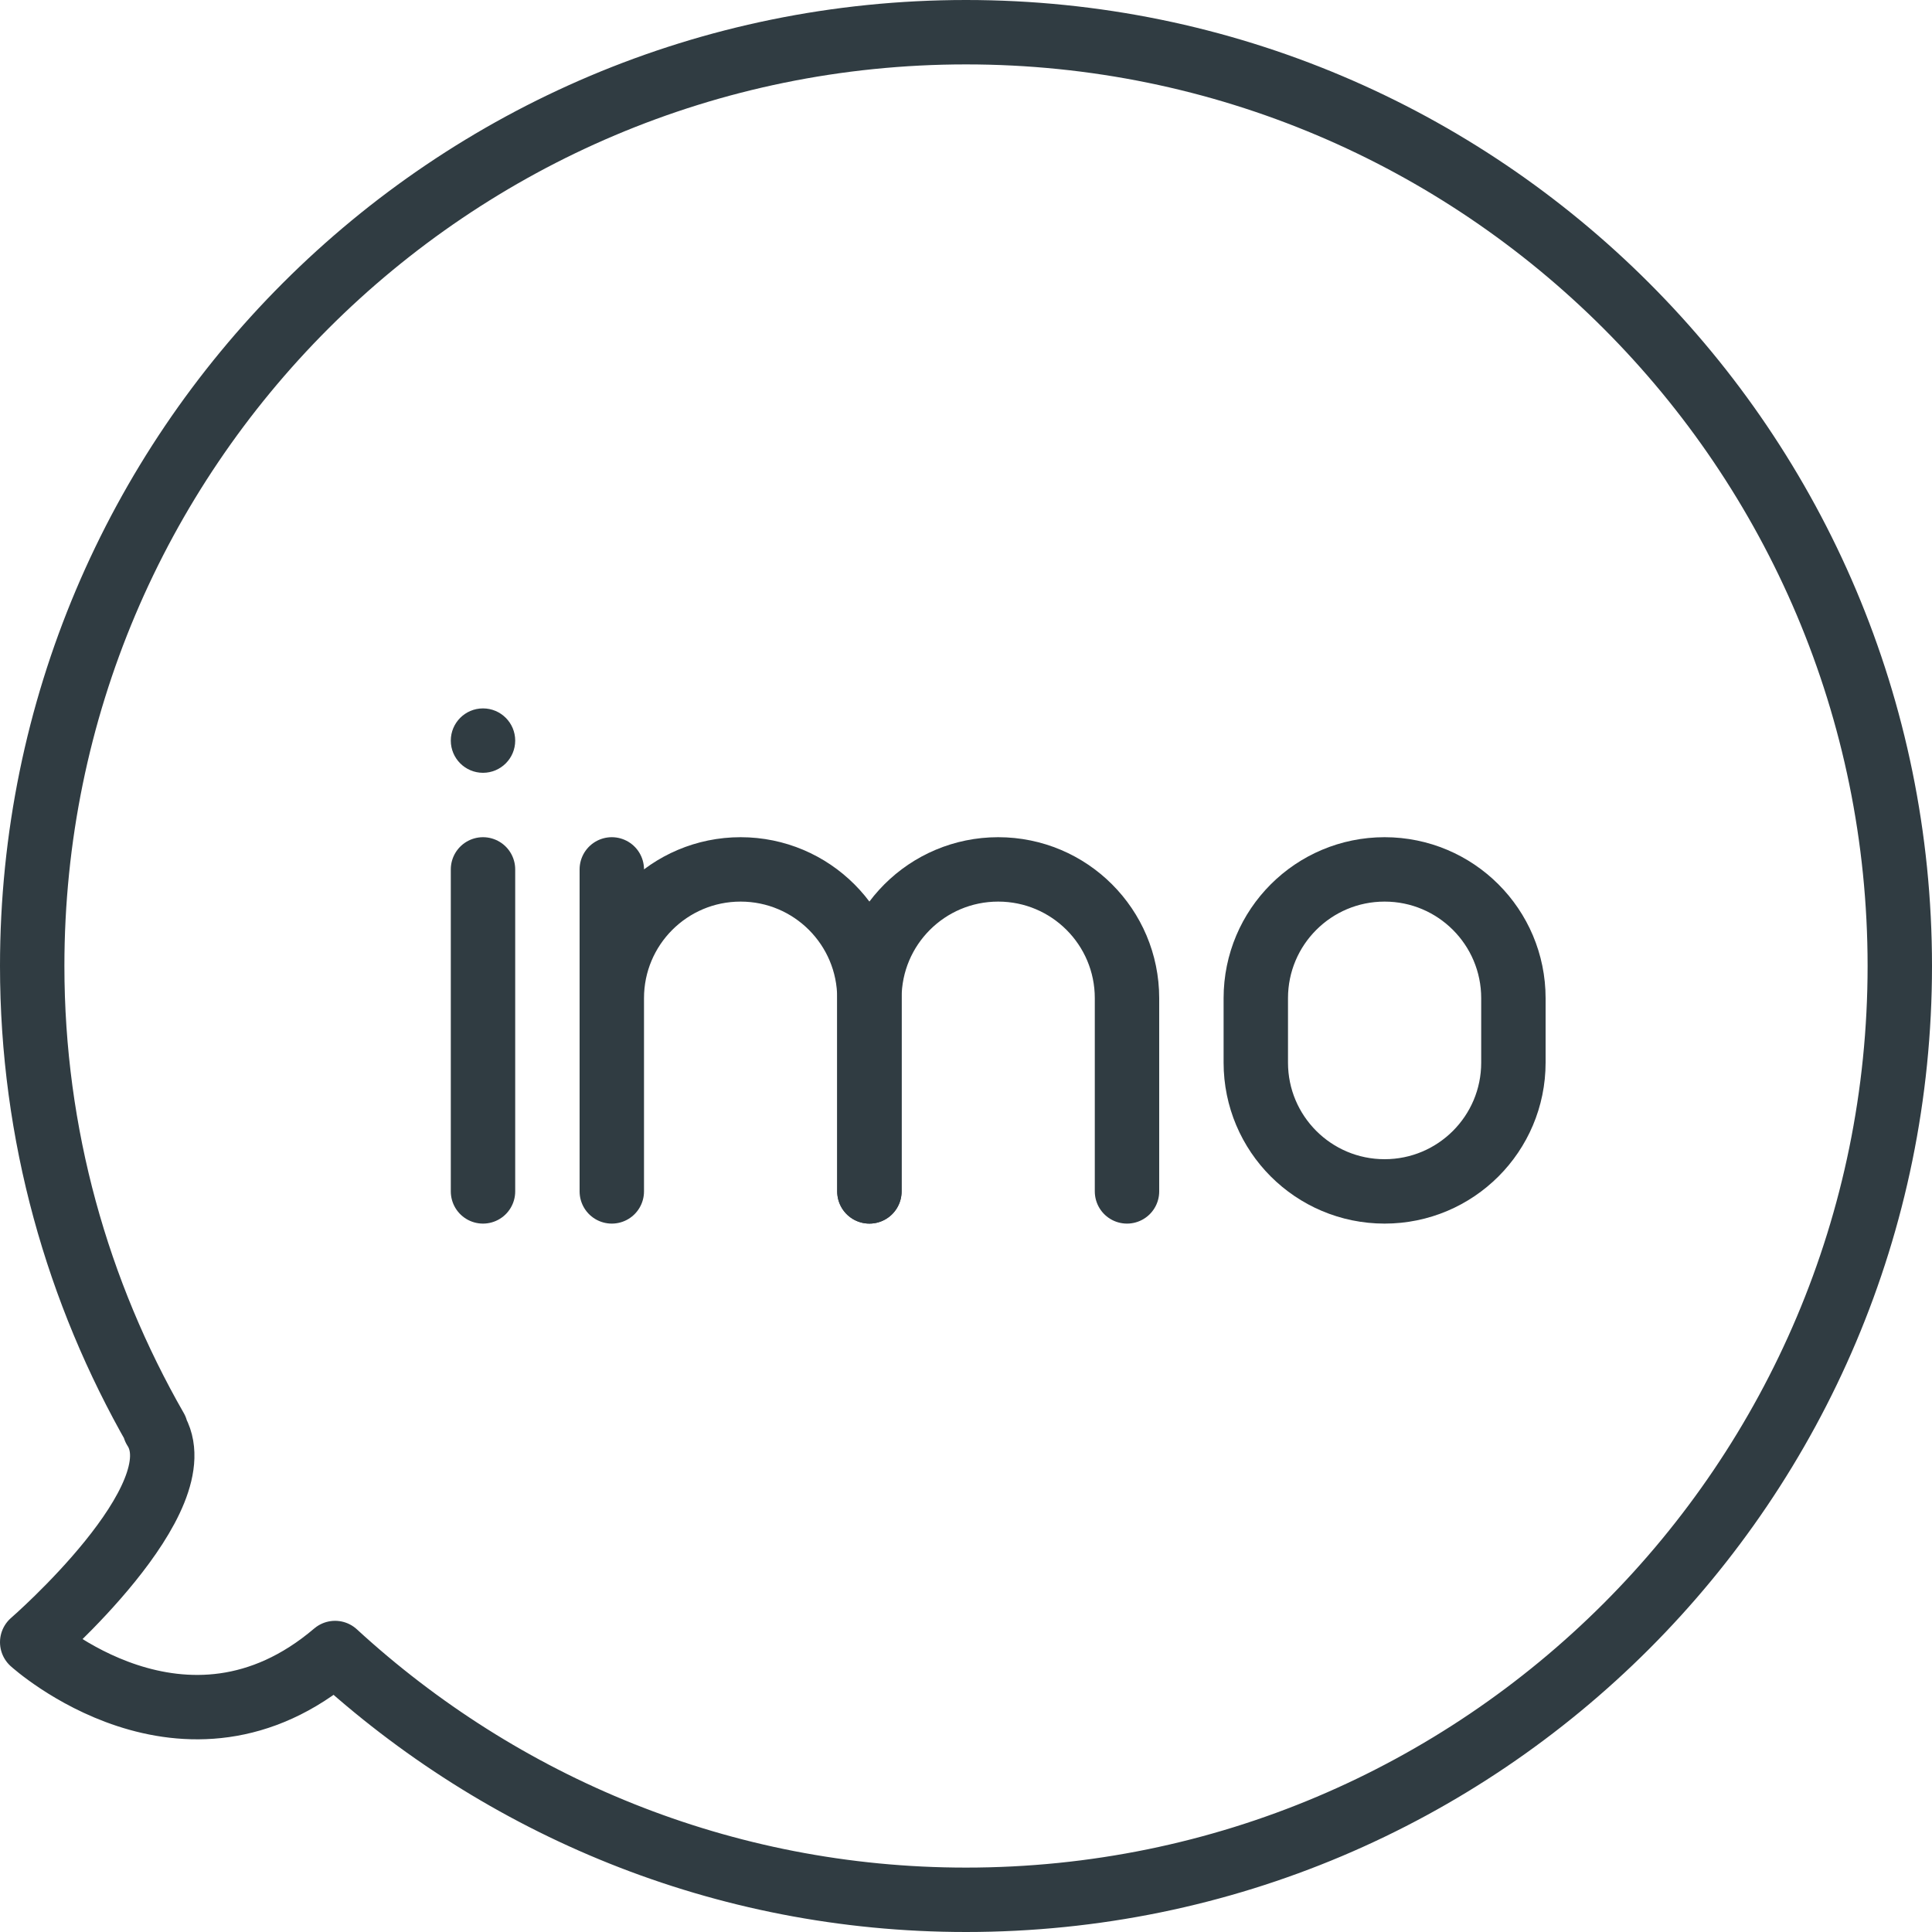 <?xml version="1.0" encoding="iso-8859-1"?>
<!-- Generator: Adobe Illustrator 21.0.0, SVG Export Plug-In . SVG Version: 6.00 Build 0)  -->
<svg version="1.1" id="Layer_1" xmlns="http://www.w3.org/2000/svg" xmlns:xlink="http://www.w3.org/1999/xlink" x="0px" y="0px"
	 viewBox="0 0 30 30" enable-background="new 0 0 30 30" xml:space="preserve">
<g id="XMLID_1256_">
	<path id="XMLID_1262_" fill="none" stroke="#303C42" stroke-linecap="round" stroke-linejoin="round" stroke-miterlimit="10" d="
		M15,0.5C6.992,0.5,0.5,6.992,0.5,15c0,2.62,0.705,5.07,1.92,7.191l-0.018-0.009
		C3.094,23.25,0.5,25.5,0.5,25.5s2.372,2.152,4.703,0.168C7.785,28.04,11.218,29.5,15,29.5
		c8.008,0,14.5-6.492,14.5-14.5C29.5,6.992,23.008,0.5,15,0.5z"/>
	
		<line id="XMLID_1261_" fill="none" stroke="#303C42" stroke-linecap="round" stroke-linejoin="round" stroke-miterlimit="10" x1="7.5" y1="18.5" x2="7.5" y2="13.5"/>
	<path id="XMLID_1260_" fill="none" stroke="#303C42" stroke-linecap="round" stroke-linejoin="round" stroke-miterlimit="10" d="
		M13.5,18.5v-3C13.5,14.395,14.395,13.5,15.5,13.5h0
		C16.605,13.5,17.5,14.395,17.5,15.5V18.5"/>
	<path id="XMLID_1259_" fill="none" stroke="#303C42" stroke-linecap="round" stroke-linejoin="round" stroke-miterlimit="10" d="
		M21.5,18.5h-0C20.395,18.5,19.5,17.605,19.5,16.5v-1
		C19.5,14.395,20.395,13.5,21.5,13.5h0C22.605,13.5,23.5,14.395,23.5,15.5v1
		C23.5,17.605,22.605,18.5,21.5,18.5z"/>
	<path id="XMLID_1258_" fill="none" stroke="#303C42" stroke-linecap="round" stroke-linejoin="round" stroke-miterlimit="10" d="
		M9.5,13.5v5v-3C9.5,14.395,10.395,13.5,11.5,13.5h0
		C12.605,13.5,13.5,14.395,13.5,15.5V18.5"/>
	<circle id="XMLID_1257_" fill="#303C42" cx="7.5" cy="11.5" r="0.5"/>
</g>
<g>
</g>
<g>
</g>
<g>
</g>
<g>
</g>
<g>
</g>
<g>
</g>
<g>
</g>
<g>
</g>
<g>
</g>
<g>
</g>
<g>
</g>
<g>
</g>
<g>
</g>
<g>
</g>
<g>
</g>
</svg>
